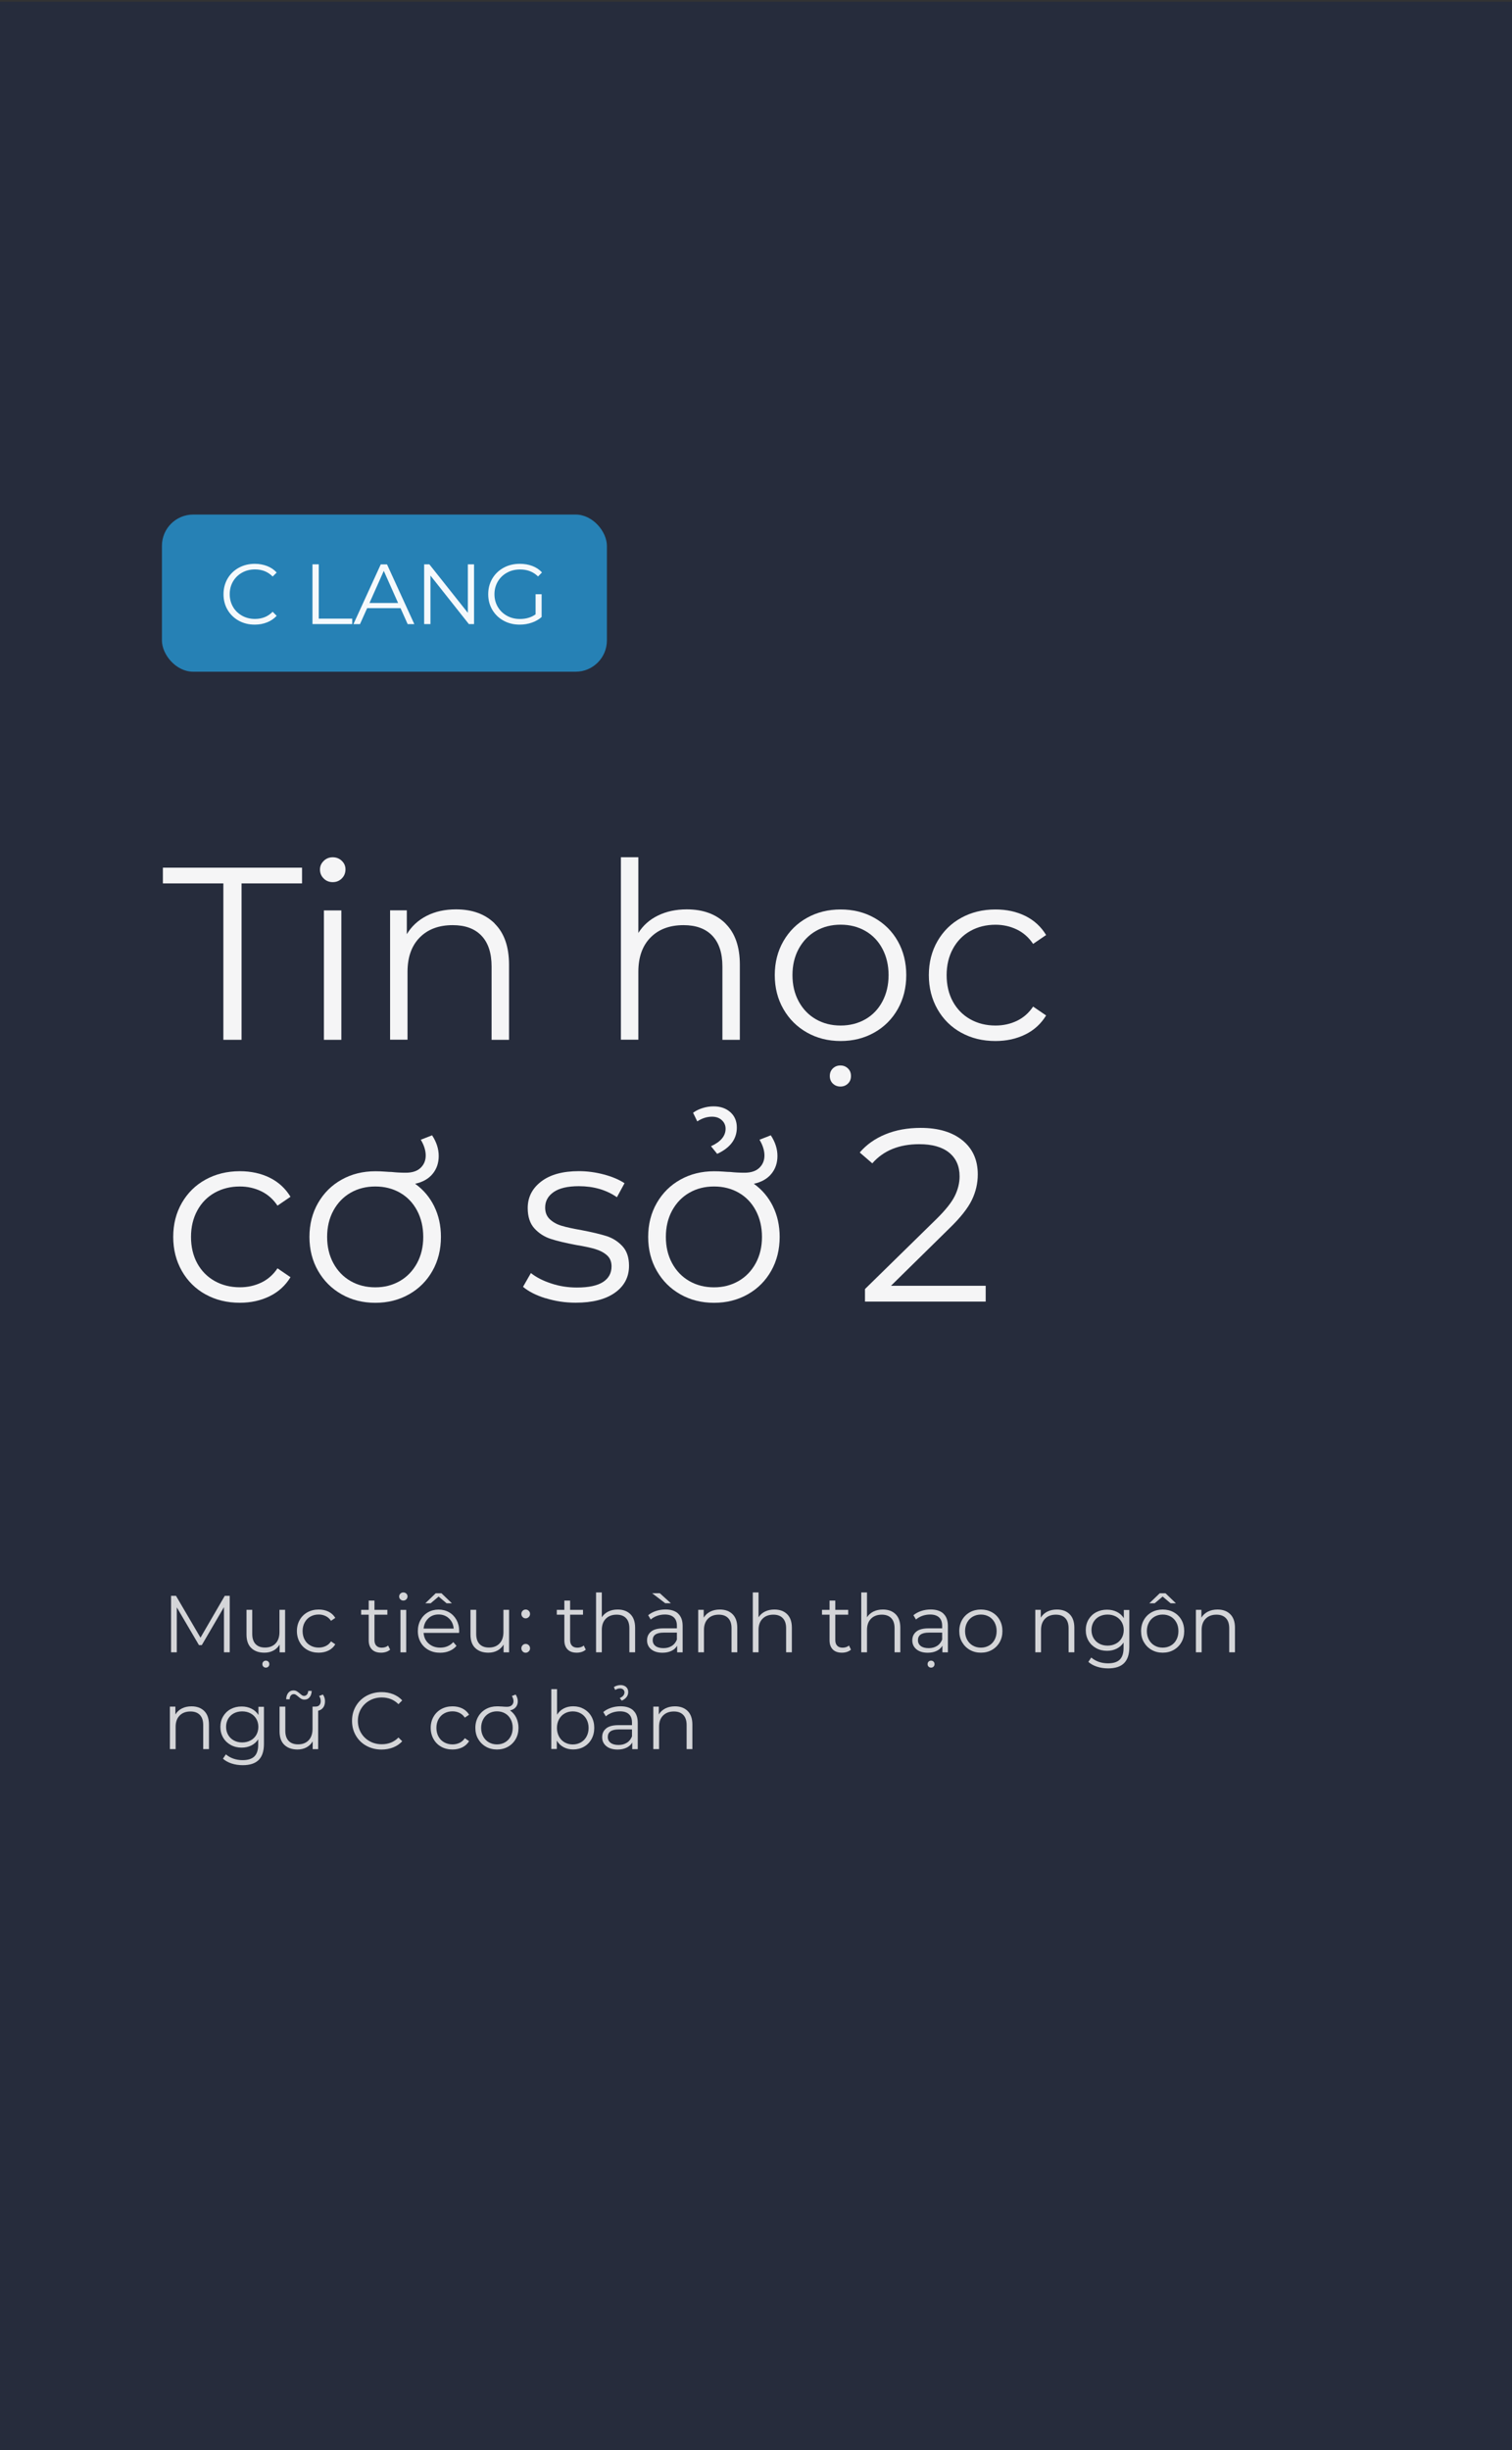 <?xml version="1.0" encoding="UTF-8"?>
<svg id="Layer_2" data-name="Layer 2" xmlns="http://www.w3.org/2000/svg" xmlns:xlink="http://www.w3.org/1999/xlink" viewBox="0 0 300.01 485.92">
  <rect x="0" y="0" width="300.01" height="485.92" fill="#333333" stroke="none"/>
  <defs>
    <style>
      .cls-1 {
        fill: #fff;
      }

      .cls-2 {
        fill: #262c3c;
        stroke: url(#linear-gradient);
        stroke-miterlimit: 10;
        stroke-width: 0px;
      }

      .cls-3 {
        opacity: .9;
      }

      .cls-4 {
        opacity: .8;
      }

      .cls-5 {
        fill: #268bc2;
      }

      .cls-6 {
        opacity: .95;
      }
    </style>
    <linearGradient id="linear-gradient" x1="0" y1="243.12" x2="300.01" y2="243.12" gradientUnits="userSpaceOnUse">
      <stop offset="0" stop-color="#fff" stop-opacity=".9"/>
      <stop offset="1" stop-color="#fff"/>
    </linearGradient>
  </defs>
  <g id="Layer_1-2" data-name="Layer 1">
    <rect class="cls-2" y=".32" width="300.01" height="485.61"/>
    <g class="cls-6">
      <path class="cls-1" d="m44.32,175.2h-12v-3.12h27.61v3.12h-12v31.02h-3.61v-31.02Z"/>
      <path class="cls-1" d="m64.22,174.22c-.49-.49-.73-1.07-.73-1.76s.24-1.22.73-1.71,1.09-.73,1.8-.73,1.32.24,1.8.71c.49.47.73,1.03.73,1.68,0,.72-.24,1.32-.73,1.81-.49.49-1.09.73-1.8.73s-1.32-.24-1.8-.73Zm.05,6.34h3.46v25.66h-3.46v-25.66Z"/>
      <path class="cls-1" d="m98.15,183.17c1.9,1.87,2.85,4.59,2.85,8.17v14.88h-3.46v-14.54c0-2.67-.67-4.7-2-6.1-1.33-1.4-3.24-2.1-5.71-2.1-2.76,0-4.95.82-6.56,2.46-1.61,1.64-2.41,3.91-2.41,6.8v13.46h-3.46v-25.66h3.32v4.73c.94-1.56,2.25-2.77,3.93-3.63,1.67-.86,3.62-1.29,5.83-1.29,3.22,0,5.78.93,7.68,2.8Z"/>
      <path class="cls-1" d="m143.95,183.17c1.9,1.87,2.85,4.59,2.85,8.17v14.88h-3.46v-14.54c0-2.67-.67-4.7-2-6.1-1.33-1.4-3.24-2.1-5.71-2.1-2.76,0-4.95.82-6.56,2.46-1.61,1.64-2.41,3.91-2.41,6.8v13.46h-3.46v-36.19h3.46v15.02c.94-1.5,2.24-2.65,3.9-3.46s3.56-1.22,5.71-1.22c3.22,0,5.78.93,7.68,2.8Z"/>
      <path class="cls-1" d="m160.12,204.78c-1.98-1.12-3.54-2.67-4.68-4.66-1.14-1.98-1.71-4.23-1.71-6.73s.57-4.75,1.71-6.73c1.14-1.98,2.7-3.53,4.68-4.63,1.98-1.11,4.21-1.66,6.68-1.66s4.7.55,6.68,1.66,3.54,2.65,4.66,4.63c1.12,1.98,1.68,4.23,1.68,6.73s-.56,4.75-1.68,6.73-2.67,3.54-4.66,4.66c-1.98,1.12-4.21,1.68-6.68,1.68s-4.7-.56-6.68-1.68Zm11.58-2.63c1.45-.83,2.58-2.01,3.39-3.54.81-1.53,1.22-3.27,1.22-5.22s-.41-3.69-1.22-5.22c-.81-1.53-1.94-2.71-3.39-3.54-1.45-.83-3.08-1.24-4.9-1.24s-3.46.41-4.9,1.24c-1.45.83-2.58,2.01-3.42,3.54-.83,1.53-1.24,3.27-1.24,5.22s.41,3.69,1.24,5.22c.83,1.53,1.97,2.71,3.42,3.54,1.45.83,3.08,1.24,4.9,1.24s3.46-.42,4.9-1.24Zm-6.44,12.76c-.41-.39-.61-.9-.61-1.51s.2-1.12.61-1.51c.41-.39.9-.58,1.49-.58s1.08.19,1.49.58c.41.39.61.89.61,1.51s-.2,1.12-.61,1.51c-.41.39-.9.58-1.49.58s-1.08-.2-1.49-.58Z"/>
      <path class="cls-1" d="m190.72,204.81c-2-1.11-3.57-2.66-4.71-4.66-1.14-2-1.71-4.25-1.71-6.76s.57-4.75,1.71-6.73c1.14-1.98,2.71-3.53,4.71-4.63s4.27-1.66,6.8-1.66c2.21,0,4.19.43,5.93,1.29,1.74.86,3.11,2.12,4.12,3.78l-2.58,1.76c-.85-1.27-1.92-2.22-3.22-2.85-1.3-.63-2.72-.95-4.24-.95-1.85,0-3.52.41-5,1.24-1.48.83-2.63,2.01-3.46,3.54-.83,1.53-1.24,3.27-1.24,5.22s.41,3.73,1.24,5.24c.83,1.51,1.98,2.68,3.46,3.51,1.48.83,3.15,1.24,5,1.24,1.53,0,2.94-.31,4.24-.93,1.3-.62,2.37-1.56,3.22-2.83l2.58,1.76c-1.01,1.66-2.39,2.92-4.15,3.78-1.76.86-3.72,1.29-5.9,1.29-2.54,0-4.8-.55-6.8-1.66Z"/>
      <path class="cls-1" d="m40.79,256.72c-2-1.11-3.57-2.66-4.71-4.66-1.14-2-1.71-4.25-1.71-6.76s.57-4.75,1.71-6.73c1.14-1.98,2.71-3.53,4.71-4.63s4.27-1.66,6.8-1.66c2.21,0,4.19.43,5.93,1.29,1.74.86,3.11,2.12,4.12,3.78l-2.58,1.76c-.85-1.27-1.92-2.22-3.22-2.85-1.3-.63-2.72-.95-4.24-.95-1.85,0-3.52.41-5,1.24-1.48.83-2.63,2.01-3.46,3.54-.83,1.53-1.24,3.27-1.24,5.22s.41,3.73,1.24,5.24c.83,1.51,1.98,2.68,3.46,3.51,1.48.83,3.15,1.24,5,1.24,1.53,0,2.94-.31,4.24-.93,1.3-.62,2.37-1.56,3.22-2.83l2.58,1.76c-1.01,1.66-2.39,2.92-4.15,3.78-1.76.86-3.72,1.29-5.9,1.29-2.54,0-4.8-.55-6.8-1.66Z"/>
      <path class="cls-1" d="m86.15,239.24c.89,1.8,1.34,3.83,1.34,6.07,0,2.5-.56,4.75-1.68,6.73s-2.67,3.54-4.66,4.66c-1.98,1.12-4.21,1.68-6.68,1.68s-4.7-.56-6.68-1.68c-1.98-1.12-3.54-2.67-4.68-4.66-1.14-1.98-1.71-4.23-1.71-6.73s.57-4.75,1.71-6.73c1.14-1.98,2.7-3.53,4.68-4.63,1.98-1.11,4.21-1.66,6.68-1.66.65,0,1.29.02,1.9.07.62.05,1.06.07,1.32.07.88.1,1.82.15,2.83.15,1.3,0,2.28-.33,2.95-.98.67-.65,1-1.46,1-2.44s-.33-2.05-.98-3.12l2.24-.88c.88,1.33,1.32,2.7,1.32,4.1s-.41,2.58-1.22,3.56-1.97,1.63-3.46,1.95c1.63,1.17,2.89,2.66,3.78,4.46Zm-6.83,14.83c1.45-.83,2.58-2.01,3.42-3.54.83-1.53,1.24-3.27,1.24-5.22s-.41-3.69-1.22-5.22c-.81-1.53-1.94-2.71-3.39-3.54-1.45-.83-3.08-1.24-4.9-1.24s-3.46.41-4.9,1.24c-1.45.83-2.58,2.01-3.42,3.54-.83,1.53-1.24,3.27-1.24,5.22s.41,3.69,1.24,5.22c.83,1.53,1.97,2.71,3.42,3.54,1.45.83,3.08,1.24,4.9,1.24s3.41-.42,4.85-1.24Z"/>
      <path class="cls-1" d="m108.24,257.48c-1.9-.6-3.39-1.36-4.46-2.27l1.56-2.73c1.07.85,2.42,1.54,4.05,2.07,1.62.54,3.32.8,5.07.8,2.34,0,4.07-.37,5.2-1.1,1.12-.73,1.68-1.76,1.68-3.1,0-.94-.31-1.68-.93-2.22-.62-.54-1.4-.94-2.34-1.22-.94-.28-2.19-.54-3.76-.8-2.08-.39-3.76-.79-5.02-1.2-1.27-.41-2.35-1.1-3.24-2.07s-1.34-2.33-1.34-4.05c0-2.15.89-3.9,2.68-5.27,1.79-1.37,4.28-2.05,7.46-2.05,1.66,0,3.32.22,4.97.66,1.66.44,3.02,1.02,4.1,1.73l-1.51,2.78c-2.11-1.46-4.63-2.19-7.56-2.19-2.21,0-3.88.39-5,1.17-1.12.78-1.68,1.8-1.68,3.07,0,.98.32,1.76.95,2.34.63.58,1.42,1.02,2.37,1.29.94.28,2.24.56,3.9.85,2.05.39,3.69.78,4.93,1.17,1.24.39,2.29,1.06,3.17,2s1.32,2.24,1.32,3.9c0,2.24-.94,4.02-2.8,5.34-1.87,1.32-4.46,1.98-7.78,1.98-2.08,0-4.07-.3-5.97-.9Z"/>
      <path class="cls-1" d="m153.36,239.24c.89,1.8,1.34,3.83,1.34,6.07,0,2.5-.56,4.75-1.68,6.73s-2.67,3.54-4.66,4.66c-1.98,1.12-4.21,1.68-6.68,1.68s-4.7-.56-6.68-1.68c-1.98-1.12-3.54-2.67-4.68-4.66-1.14-1.98-1.71-4.23-1.71-6.73s.57-4.75,1.71-6.73c1.14-1.98,2.7-3.53,4.68-4.63,1.98-1.11,4.21-1.66,6.68-1.66.65,0,1.29.02,1.9.07.62.05,1.06.07,1.32.07.88.1,1.82.15,2.83.15,1.3,0,2.28-.33,2.95-.98.67-.65,1-1.46,1-2.44s-.33-2.05-.98-3.12l2.24-.88c.88,1.33,1.32,2.7,1.32,4.1s-.41,2.58-1.22,3.56-1.97,1.63-3.46,1.95c1.63,1.17,2.89,2.66,3.78,4.46Zm-6.83,14.83c1.45-.83,2.58-2.01,3.42-3.54.83-1.53,1.24-3.27,1.24-5.22s-.41-3.69-1.22-5.22c-.81-1.53-1.94-2.71-3.39-3.54-1.45-.83-3.08-1.24-4.9-1.24s-3.46.41-4.9,1.24c-1.45.83-2.58,2.01-3.42,3.54-.83,1.53-1.24,3.27-1.24,5.22s.41,3.69,1.24,5.22c.83,1.53,1.97,2.71,3.42,3.54,1.45.83,3.08,1.24,4.9,1.24s3.41-.42,4.85-1.24Zm-5.44-26.75c1.92-.88,2.88-2.03,2.88-3.46,0-.68-.25-1.25-.76-1.71-.5-.46-1.15-.68-1.93-.68-1.01,0-1.98.31-2.93.93l-.83-1.71c.52-.39,1.15-.7,1.88-.93.73-.23,1.46-.34,2.17-.34,1.37,0,2.48.38,3.34,1.15.86.76,1.29,1.78,1.29,3.05,0,2.28-1.3,4.02-3.9,5.22l-1.22-1.51Z"/>
      <path class="cls-1" d="m195.58,255.02v3.12h-23.95v-2.49l14.19-13.9c1.79-1.76,3-3.28,3.63-4.56.63-1.28.95-2.58.95-3.88,0-2.02-.69-3.58-2.07-4.71-1.38-1.12-3.36-1.68-5.93-1.68-4,0-7.11,1.27-9.32,3.8l-2.49-2.15c1.33-1.56,3.03-2.76,5.1-3.61,2.06-.85,4.4-1.27,7-1.27,3.48,0,6.24.82,8.27,2.46,2.03,1.64,3.05,3.89,3.05,6.76,0,1.76-.39,3.45-1.17,5.07s-2.26,3.5-4.44,5.61l-11.61,11.41h18.78Z"/>
    </g>
    <g class="cls-3">
      <rect class="cls-5" x="32.13" y="102.05" width="88.29" height="31.17" rx="6.2" ry="6.2"/>
    </g>
    <g class="cls-6">
      <path class="cls-1" d="m47.37,123.1c-.94-.52-1.68-1.24-2.22-2.16-.54-.92-.8-1.95-.8-3.09s.27-2.17.8-3.09c.54-.92,1.28-1.64,2.23-2.16.95-.52,2.01-.78,3.18-.78.88,0,1.69.15,2.44.44.75.29,1.38.72,1.9,1.29l-.8.79c-.93-.94-2.09-1.41-3.51-1.41-.94,0-1.79.21-2.56.64-.77.43-1.37,1.02-1.8,1.76s-.65,1.58-.65,2.51.22,1.76.65,2.51,1.04,1.33,1.8,1.76c.77.43,1.62.64,2.56.64,1.42,0,2.59-.47,3.51-1.42l.8.8c-.52.56-1.15,1-1.91,1.3-.75.3-1.57.45-2.45.45-1.17,0-2.23-.26-3.17-.78Z"/>
      <path class="cls-1" d="m62,111.92h1.25v10.77h6.64v1.08h-7.89v-11.85Z"/>
      <path class="cls-1" d="m79.45,120.61h-6.6l-1.42,3.17h-1.3l5.42-11.85h1.24l5.42,11.85h-1.32l-1.42-3.17Zm-.46-1.02l-2.84-6.37-2.84,6.37h5.69Z"/>
      <path class="cls-1" d="m94.06,111.92v11.85h-1.03l-7.62-9.62v9.62h-1.25v-11.85h1.03l7.64,9.62v-9.62h1.24Z"/>
      <path class="cls-1" d="m106.27,117.85h1.2v4.52c-.55.49-1.21.86-1.96,1.12-.76.26-1.55.39-2.39.39-1.19,0-2.25-.26-3.2-.78-.95-.52-1.69-1.24-2.24-2.16-.54-.92-.81-1.95-.81-3.09s.27-2.17.81-3.09c.54-.92,1.29-1.64,2.24-2.16.95-.52,2.02-.78,3.22-.78.9,0,1.73.14,2.49.43.76.29,1.39.71,1.91,1.28l-.78.8c-.94-.93-2.13-1.39-3.57-1.39-.96,0-1.83.21-2.6.64-.77.42-1.38,1.01-1.82,1.76s-.66,1.59-.66,2.51.22,1.76.66,2.51,1.04,1.33,1.81,1.76c.77.43,1.63.64,2.59.64,1.22,0,2.25-.31,3.1-.92v-4Z"/>
    </g>
    <g>
      <g class="cls-4">
        <path class="cls-1" d="m45.58,316.49v11.2h-1.14v-8.96l-4.4,7.54h-.56l-4.4-7.49v8.91h-1.14v-11.2h.98l4.86,8.3,4.82-8.3h.98Z"/>
      </g>
      <g class="cls-4">
        <path class="cls-1" d="m56.57,319.28v8.42h-1.09v-1.54c-.3.51-.71.91-1.23,1.19-.52.28-1.12.42-1.79.42-1.1,0-1.96-.31-2.6-.92s-.95-1.51-.95-2.7v-4.88h1.14v4.77c0,.89.22,1.56.66,2.02s1.06.69,1.87.69c.89,0,1.58-.27,2.1-.81.51-.54.77-1.29.77-2.25v-4.42h1.14Zm-4.31,11.26c-.13-.13-.2-.29-.2-.5s.07-.37.2-.5c.13-.13.3-.19.49-.19s.35.06.49.19c.13.13.2.29.2.5s-.07.37-.2.5c-.13.13-.3.19-.49.19s-.35-.06-.49-.19Z"/>
      </g>
      <g class="cls-4">
        <path class="cls-1" d="m61.01,327.23c-.66-.36-1.17-.87-1.54-1.53s-.56-1.39-.56-2.22.19-1.56.56-2.21.89-1.16,1.54-1.52c.66-.36,1.4-.54,2.23-.54.72,0,1.37.14,1.94.42.57.28,1.02.7,1.35,1.24l-.85.58c-.28-.42-.63-.73-1.06-.94s-.89-.31-1.39-.31c-.61,0-1.16.14-1.64.41-.49.27-.86.66-1.14,1.16-.27.5-.41,1.07-.41,1.71s.14,1.22.41,1.72c.27.5.65.88,1.14,1.15.49.27,1.03.41,1.64.41.5,0,.96-.1,1.39-.3.43-.2.78-.51,1.06-.93l.85.58c-.33.54-.78.96-1.36,1.24-.58.28-1.22.42-1.94.42-.83,0-1.58-.18-2.23-.54Z"/>
      </g>
      <g class="cls-4">
        <path class="cls-1" d="m77.39,327.18c-.21.19-.48.34-.79.44-.31.1-.64.15-.98.15-.79,0-1.4-.21-1.82-.64s-.64-1.03-.64-1.81v-5.09h-1.5v-.96h1.5v-1.84h1.14v1.84h2.56v.96h-2.56v5.02c0,.5.12.88.38,1.14.25.26.61.39,1.08.39.23,0,.46-.04.68-.11s.41-.18.57-.32l.4.82Z"/>
      </g>
      <g class="cls-4">
        <path class="cls-1" d="m79.44,317.2c-.16-.16-.24-.35-.24-.58,0-.21.08-.4.24-.56.16-.16.36-.24.59-.24s.43.08.59.23c.16.15.24.34.24.55,0,.23-.08.43-.24.59s-.36.24-.59.24-.43-.08-.59-.24Zm.02,2.08h1.14v8.42h-1.14v-8.42Z"/>
      </g>
      <g class="cls-4">
        <path class="cls-1" d="m91.09,323.84h-7.04c.06.88.4,1.58,1.01,2.12.61.54,1.38.81,2.3.81.52,0,1-.09,1.44-.28s.82-.46,1.14-.82l.64.74c-.37.45-.84.79-1.4,1.02-.56.24-1.18.35-1.85.35-.86,0-1.63-.18-2.3-.55-.67-.37-1.19-.88-1.56-1.53s-.56-1.39-.56-2.21.18-1.56.54-2.21c.36-.65.85-1.16,1.47-1.52.62-.36,1.33-.54,2.1-.54s1.48.18,2.1.54c.62.36,1.1.87,1.46,1.51.35.65.53,1.38.53,2.22l-.02.35Zm-6.1-2.87c-.55.52-.86,1.19-.94,2.02h5.97c-.07-.83-.39-1.51-.94-2.02-.55-.52-1.24-.78-2.06-.78s-1.49.26-2.04.78Zm3.62-3l-1.58-1.33-1.58,1.33h-1.06l2.06-1.98h1.15l2.06,1.98h-1.06Z"/>
      </g>
      <g class="cls-4">
        <path class="cls-1" d="m101.01,319.28v8.42h-1.09v-1.54c-.3.51-.71.91-1.23,1.19-.52.28-1.12.42-1.79.42-1.1,0-1.96-.31-2.6-.92s-.95-1.51-.95-2.7v-4.88h1.14v4.77c0,.89.22,1.56.66,2.02s1.06.69,1.87.69c.89,0,1.58-.27,2.1-.81.51-.54.77-1.29.77-2.25v-4.42h1.14Z"/>
      </g>
      <g class="cls-4">
        <path class="cls-1" d="m103.7,320.7c-.17-.17-.25-.38-.25-.62s.08-.45.25-.62c.17-.17.37-.25.6-.25s.44.08.61.25c.17.17.26.37.26.62s-.08.45-.26.62c-.17.17-.37.26-.61.26s-.43-.08-.6-.26Zm0,6.82c-.17-.17-.25-.38-.25-.62s.08-.45.25-.62c.17-.17.37-.25.6-.25s.44.08.61.25.26.37.26.62-.08.45-.26.62-.37.26-.61.26-.43-.08-.6-.26Z"/>
      </g>
      <g class="cls-4">
        <path class="cls-1" d="m116.21,327.18c-.21.19-.48.34-.79.44-.31.1-.64.15-.98.15-.79,0-1.4-.21-1.82-.64s-.64-1.03-.64-1.81v-5.09h-1.5v-.96h1.5v-1.84h1.14v1.84h2.56v.96h-2.56v5.02c0,.5.12.88.38,1.14.25.26.61.39,1.08.39.23,0,.46-.04.68-.11s.41-.18.57-.32l.4.82Z"/>
      </g>
      <g class="cls-4">
        <path class="cls-1" d="m125.08,320.13c.62.61.94,1.51.94,2.68v4.88h-1.14v-4.77c0-.88-.22-1.54-.66-2-.44-.46-1.06-.69-1.87-.69-.91,0-1.62.27-2.15.81-.53.54-.79,1.28-.79,2.23v4.42h-1.14v-11.87h1.14v4.93c.31-.49.74-.87,1.28-1.14s1.17-.4,1.87-.4c1.06,0,1.9.31,2.52.92Z"/>
      </g>
      <g class="cls-4">
        <path class="cls-1" d="m134.57,320.04c.59.55.88,1.36.88,2.44v5.22h-1.09v-1.31c-.26.44-.63.78-1.13,1.02s-1.08.37-1.77.37c-.94,0-1.69-.22-2.24-.67s-.83-1.04-.83-1.78.26-1.29.78-1.73c.52-.44,1.34-.66,2.47-.66h2.67v-.51c0-.73-.2-1.28-.61-1.66-.41-.38-1-.57-1.78-.57-.53,0-1.05.09-1.54.26-.49.18-.91.42-1.26.73l-.51-.85c.43-.36.94-.64,1.54-.84.6-.2,1.23-.3,1.89-.3,1.1,0,1.94.28,2.53.82Zm-5.17-4.06h1.52l2.19,1.98h-1.12l-2.59-1.98Zm3.89,10.46c.46-.29.8-.72,1.02-1.27v-1.38h-2.64c-1.44,0-2.16.5-2.16,1.5,0,.49.19.88.56,1.16.37.28.9.42,1.57.42s1.19-.15,1.65-.44Z"/>
      </g>
      <g class="cls-4">
        <path class="cls-1" d="m145.35,320.13c.62.61.94,1.51.94,2.68v4.88h-1.14v-4.77c0-.88-.22-1.54-.66-2-.44-.46-1.06-.69-1.87-.69-.91,0-1.62.27-2.15.81-.53.54-.79,1.28-.79,2.23v4.42h-1.14v-8.42h1.09v1.55c.31-.51.74-.91,1.29-1.19.55-.28,1.19-.42,1.91-.42,1.06,0,1.9.31,2.52.92Z"/>
      </g>
      <g class="cls-4">
        <path class="cls-1" d="m156.18,320.13c.62.61.94,1.51.94,2.68v4.88h-1.14v-4.77c0-.88-.22-1.54-.66-2-.44-.46-1.06-.69-1.87-.69-.91,0-1.62.27-2.15.81-.53.54-.79,1.28-.79,2.23v4.42h-1.14v-11.87h1.14v4.93c.31-.49.74-.87,1.28-1.14s1.17-.4,1.87-.4c1.06,0,1.9.31,2.52.92Z"/>
      </g>
      <g class="cls-4">
        <path class="cls-1" d="m168.83,327.18c-.21.19-.48.34-.79.44-.31.1-.64.15-.98.15-.79,0-1.4-.21-1.82-.64s-.64-1.03-.64-1.81v-5.09h-1.5v-.96h1.5v-1.84h1.14v1.84h2.56v.96h-2.56v5.02c0,.5.12.88.38,1.14.25.26.61.39,1.08.39.23,0,.46-.04.68-.11s.41-.18.57-.32l.4.82Z"/>
      </g>
      <g class="cls-4">
        <path class="cls-1" d="m177.7,320.13c.62.61.94,1.51.94,2.68v4.88h-1.14v-4.77c0-.88-.22-1.54-.66-2-.44-.46-1.06-.69-1.87-.69-.91,0-1.62.27-2.15.81-.53.54-.79,1.28-.79,2.23v4.42h-1.14v-11.87h1.14v4.93c.31-.49.74-.87,1.28-1.14s1.17-.4,1.87-.4c1.06,0,1.9.31,2.52.92Z"/>
      </g>
      <g class="cls-4">
        <path class="cls-1" d="m187.2,320.04c.59.55.88,1.36.88,2.44v5.22h-1.09v-1.31c-.26.44-.63.78-1.13,1.02s-1.08.37-1.77.37c-.94,0-1.69-.22-2.24-.67s-.83-1.04-.83-1.78.26-1.29.78-1.73c.52-.44,1.34-.66,2.47-.66h2.67v-.51c0-.73-.2-1.28-.61-1.66-.41-.38-1-.57-1.78-.57-.53,0-1.05.09-1.54.26-.49.18-.91.42-1.26.73l-.51-.85c.43-.36.94-.64,1.54-.84.6-.2,1.23-.3,1.89-.3,1.1,0,1.94.28,2.53.82Zm-1.28,6.4c.46-.29.8-.72,1.02-1.27v-1.38h-2.64c-1.44,0-2.16.5-2.16,1.5,0,.49.19.88.56,1.16.37.28.9.42,1.57.42s1.19-.15,1.65-.44Zm-1.67,4.1c-.13-.13-.2-.29-.2-.5s.07-.37.2-.5c.13-.13.3-.19.49-.19s.35.06.49.19c.13.13.2.29.2.5s-.07.37-.2.5c-.13.13-.3.19-.49.19s-.35-.06-.49-.19Z"/>
      </g>
      <g class="cls-4">
        <path class="cls-1" d="m192.44,327.22c-.65-.37-1.16-.88-1.54-1.53s-.56-1.39-.56-2.21.19-1.56.56-2.21.89-1.16,1.54-1.52c.65-.36,1.38-.54,2.19-.54s1.54.18,2.19.54c.65.36,1.16.87,1.53,1.52s.55,1.39.55,2.21-.18,1.56-.55,2.21-.88,1.16-1.53,1.53-1.38.55-2.19.55-1.54-.18-2.19-.55Zm3.8-.86c.47-.27.85-.66,1.11-1.16.27-.5.4-1.07.4-1.71s-.13-1.21-.4-1.71-.64-.89-1.11-1.16c-.47-.27-1.01-.41-1.61-.41s-1.13.14-1.61.41c-.47.27-.85.66-1.12,1.16-.27.5-.41,1.07-.41,1.71s.14,1.21.41,1.71c.27.5.65.89,1.12,1.16.47.27,1.01.41,1.61.41s1.13-.14,1.61-.41Z"/>
      </g>
      <g class="cls-4">
        <path class="cls-1" d="m212.23,320.13c.62.61.94,1.51.94,2.68v4.88h-1.14v-4.77c0-.88-.22-1.54-.66-2-.44-.46-1.06-.69-1.87-.69-.91,0-1.62.27-2.15.81-.53.54-.79,1.28-.79,2.23v4.42h-1.14v-8.42h1.09v1.55c.31-.51.74-.91,1.29-1.19.55-.28,1.19-.42,1.91-.42,1.06,0,1.9.31,2.52.92Z"/>
      </g>
      <g class="cls-4">
        <path class="cls-1" d="m224.08,319.28v7.39c0,1.43-.35,2.49-1.05,3.18-.7.69-1.75,1.03-3.16,1.03-.78,0-1.52-.11-2.22-.34-.7-.23-1.27-.55-1.7-.95l.58-.86c.41.36.9.64,1.48.85.58.2,1.19.3,1.83.3,1.07,0,1.85-.25,2.35-.74.5-.5.75-1.27.75-2.31v-1.07c-.35.53-.81.94-1.38,1.22-.57.28-1.2.42-1.9.42-.79,0-1.51-.17-2.15-.52s-1.15-.83-1.52-1.46-.55-1.33-.55-2.12.18-1.49.55-2.11c.37-.62.87-1.1,1.51-1.44.64-.34,1.36-.51,2.16-.51.71,0,1.36.14,1.94.43.58.29,1.04.7,1.39,1.25v-1.62h1.09Zm-2.66,6.7c.49-.26.87-.63,1.14-1.1.27-.47.41-1,.41-1.6s-.14-1.13-.41-1.59c-.27-.46-.65-.83-1.14-1.09-.49-.26-1.04-.39-1.66-.39s-1.16.13-1.64.38c-.49.26-.86.62-1.14,1.09-.27.47-.41,1-.41,1.6s.14,1.13.41,1.6c.27.47.65.83,1.14,1.1.49.26,1.03.39,1.64.39s1.16-.13,1.65-.39Z"/>
      </g>
      <g class="cls-4">
        <path class="cls-1" d="m228.51,327.22c-.65-.37-1.16-.88-1.54-1.53s-.56-1.39-.56-2.21.19-1.56.56-2.21.89-1.16,1.54-1.52c.65-.36,1.38-.54,2.19-.54s1.54.18,2.19.54c.65.36,1.16.87,1.53,1.52s.55,1.39.55,2.21-.18,1.56-.55,2.21-.88,1.16-1.53,1.53-1.38.55-2.19.55-1.54-.18-2.19-.55Zm3.8-.86c.47-.27.85-.66,1.11-1.16.27-.5.4-1.07.4-1.71s-.13-1.21-.4-1.71-.64-.89-1.11-1.16c-.47-.27-1.01-.41-1.61-.41s-1.13.14-1.61.41c-.47.27-.85.66-1.12,1.16-.27.5-.41,1.07-.41,1.71s.14,1.21.41,1.71c.27.5.65.89,1.12,1.16.47.27,1.01.41,1.61.41s1.13-.14,1.61-.41Zm-.04-8.39l-1.58-1.33-1.58,1.33h-1.06l2.06-1.98h1.15l2.06,1.98h-1.06Z"/>
      </g>
      <g class="cls-4">
        <path class="cls-1" d="m244.1,320.13c.62.61.94,1.51.94,2.68v4.88h-1.14v-4.77c0-.88-.22-1.54-.66-2-.44-.46-1.06-.69-1.87-.69-.91,0-1.62.27-2.15.81-.53.54-.79,1.28-.79,2.23v4.42h-1.14v-8.42h1.09v1.55c.31-.51.74-.91,1.29-1.19.55-.28,1.19-.42,1.91-.42,1.06,0,1.9.31,2.52.92Z"/>
      </g>
      <g class="cls-4">
        <path class="cls-1" d="m40.52,339.33c.62.61.94,1.51.94,2.68v4.88h-1.14v-4.77c0-.88-.22-1.54-.66-2-.44-.46-1.06-.69-1.87-.69-.91,0-1.62.27-2.15.81-.53.54-.79,1.28-.79,2.23v4.42h-1.14v-8.42h1.09v1.55c.31-.51.74-.91,1.29-1.19.55-.28,1.19-.42,1.91-.42,1.06,0,1.9.31,2.52.92Z"/>
      </g>
      <g class="cls-4">
        <path class="cls-1" d="m52.37,338.48v7.39c0,1.43-.35,2.49-1.05,3.18-.7.69-1.75,1.03-3.16,1.03-.78,0-1.52-.11-2.22-.34-.7-.23-1.27-.55-1.7-.95l.58-.86c.41.36.9.64,1.48.85.58.2,1.19.3,1.83.3,1.07,0,1.85-.25,2.35-.74.5-.5.75-1.27.75-2.31v-1.07c-.35.53-.81.94-1.38,1.22-.57.28-1.2.42-1.9.42-.79,0-1.51-.17-2.15-.52s-1.15-.83-1.52-1.46-.55-1.33-.55-2.12.18-1.49.55-2.11c.37-.62.87-1.1,1.51-1.44.64-.34,1.36-.51,2.16-.51.71,0,1.36.14,1.94.43.58.29,1.04.7,1.39,1.25v-1.62h1.09Zm-2.66,6.7c.49-.26.87-.63,1.14-1.1.27-.47.41-1,.41-1.6s-.14-1.13-.41-1.59c-.27-.46-.65-.83-1.14-1.09-.49-.26-1.04-.39-1.66-.39s-1.16.13-1.64.38c-.49.26-.86.62-1.14,1.09-.27.47-.41,1-.41,1.6s.14,1.13.41,1.6c.27.47.65.83,1.14,1.1.49.26,1.03.39,1.64.39s1.16-.13,1.65-.39Z"/>
      </g>
      <g class="cls-4">
        <path class="cls-1" d="m63.13,338.48v8.42h-1.09v-1.54c-.3.51-.71.91-1.23,1.19-.52.28-1.12.42-1.79.42-1.1,0-1.96-.31-2.6-.92s-.95-1.51-.95-2.7v-4.88h1.14v4.77c0,.89.22,1.56.66,2.02s1.06.69,1.87.69c.89,0,1.58-.27,2.1-.81.51-.54.77-1.29.77-2.25v-4.42h1.14Zm-3.39-1.58c-.19-.11-.4-.27-.62-.47-.19-.16-.34-.27-.46-.34-.11-.07-.23-.1-.36-.1-.25,0-.44.09-.59.27-.15.18-.23.43-.24.75h-.69c.02-.53.16-.96.42-1.28.26-.32.6-.48,1.02-.48.25,0,.46.05.65.16.19.11.4.27.65.48.17.15.31.26.43.34.12.07.24.11.37.11.24,0,.43-.09.58-.26s.23-.42.26-.73h.69c-.02.52-.16.94-.42,1.26s-.6.47-1.02.47c-.25,0-.46-.06-.66-.17Zm2.61,1.56h.24c.35,0,.62-.1.79-.3s.26-.46.26-.78c0-.38-.11-.73-.32-1.02l.75-.29c.28.38.42.83.42,1.34,0,.59-.17,1.05-.5,1.4-.33.35-.8.52-1.41.52h-.24v-.88Z"/>
      </g>
      <g class="cls-4">
        <path class="cls-1" d="m72.71,346.25c-.89-.49-1.59-1.17-2.1-2.04s-.76-1.84-.76-2.92.25-2.05.76-2.92c.51-.87,1.21-1.55,2.1-2.04.9-.49,1.9-.74,3.01-.74.83,0,1.6.14,2.3.42s1.3.68,1.79,1.22l-.75.75c-.88-.88-1.98-1.33-3.31-1.33-.89,0-1.69.2-2.42.61-.73.41-1.29.96-1.7,1.66-.41.7-.62,1.49-.62,2.37s.21,1.66.62,2.37c.41.7.98,1.26,1.7,1.66.72.41,1.53.61,2.42.61,1.34,0,2.45-.45,3.31-1.34l.75.75c-.49.53-1.09.94-1.8,1.22-.71.28-1.48.42-2.31.42-1.11,0-2.11-.25-3-.74Z"/>
      </g>
      <g class="cls-4">
        <path class="cls-1" d="m87.56,346.43c-.66-.36-1.17-.87-1.54-1.53s-.56-1.39-.56-2.22.19-1.56.56-2.21.89-1.16,1.54-1.52c.66-.36,1.4-.54,2.23-.54.72,0,1.37.14,1.94.42.57.28,1.02.7,1.35,1.24l-.85.58c-.28-.42-.63-.73-1.06-.94s-.89-.31-1.39-.31c-.61,0-1.16.14-1.64.41-.49.27-.86.66-1.14,1.16-.27.5-.41,1.07-.41,1.71s.14,1.22.41,1.72c.27.5.65.88,1.14,1.15.49.27,1.03.41,1.64.41.5,0,.96-.1,1.39-.3.43-.2.78-.51,1.06-.93l.85.58c-.33.54-.78.96-1.36,1.24-.58.28-1.22.42-1.94.42-.83,0-1.58-.18-2.23-.54Z"/>
      </g>
      <g class="cls-4">
        <path class="cls-1" d="m102.44,340.69c.29.59.44,1.26.44,1.99,0,.82-.18,1.56-.55,2.21s-.88,1.16-1.53,1.53-1.38.55-2.19.55-1.54-.18-2.19-.55-1.16-.88-1.54-1.53-.56-1.39-.56-2.21.19-1.56.56-2.21.89-1.16,1.54-1.52c.65-.36,1.38-.54,2.19-.54.21,0,.42,0,.62.02.2.02.35.02.43.02.29.03.6.05.93.05.43,0,.75-.11.97-.32.22-.21.33-.48.33-.8s-.11-.67-.32-1.02l.74-.29c.29.44.43.89.43,1.34s-.13.85-.4,1.17c-.27.32-.65.53-1.14.64.53.38.95.87,1.24,1.46Zm-2.24,4.86c.47-.27.85-.66,1.12-1.16.27-.5.41-1.07.41-1.71s-.13-1.21-.4-1.71-.64-.89-1.11-1.16c-.47-.27-1.01-.41-1.61-.41s-1.13.14-1.61.41c-.47.27-.85.66-1.12,1.16-.27.5-.41,1.07-.41,1.71s.14,1.21.41,1.71c.27.5.65.89,1.12,1.16.47.27,1.01.41,1.61.41s1.12-.14,1.59-.41Z"/>
      </g>
      <g class="cls-4">
        <path class="cls-1" d="m115.87,338.95c.64.36,1.14.86,1.5,1.51.36.65.54,1.39.54,2.22s-.18,1.57-.54,2.22c-.36.65-.86,1.16-1.5,1.52-.64.36-1.36.54-2.14.54-.7,0-1.34-.15-1.9-.45-.56-.3-1.01-.73-1.35-1.3v1.66h-1.09v-11.87h1.14v5.06c.35-.54.8-.96,1.35-1.24.55-.28,1.17-.42,1.85-.42.79,0,1.5.18,2.14.54Zm-.62,6.61c.48-.27.86-.66,1.13-1.16.27-.5.41-1.07.41-1.71s-.14-1.21-.41-1.71c-.27-.5-.65-.89-1.13-1.16-.48-.27-1.01-.41-1.6-.41s-1.13.14-1.61.41c-.48.27-.85.66-1.12,1.16-.27.5-.41,1.07-.41,1.71s.14,1.21.41,1.71c.27.5.64.89,1.12,1.16.47.27,1.01.41,1.61.41s1.12-.14,1.6-.41Z"/>
      </g>
      <g class="cls-4">
        <path class="cls-1" d="m125.66,339.24c.59.55.88,1.36.88,2.44v5.22h-1.09v-1.31c-.26.44-.63.78-1.13,1.02s-1.08.37-1.77.37c-.94,0-1.69-.22-2.24-.67s-.83-1.04-.83-1.78.26-1.29.78-1.73c.52-.44,1.34-.66,2.47-.66h2.67v-.51c0-.73-.2-1.28-.61-1.66-.41-.38-1-.57-1.78-.57-.53,0-1.05.09-1.54.26-.49.18-.91.42-1.26.73l-.51-.85c.43-.36.94-.64,1.54-.84.6-.2,1.23-.3,1.89-.3,1.1,0,1.94.28,2.53.82Zm-1.28,6.4c.46-.29.8-.72,1.02-1.27v-1.38h-2.64c-1.44,0-2.16.5-2.16,1.5,0,.49.19.88.56,1.16.37.28.9.42,1.57.42s1.19-.15,1.65-.44Zm-1.41-8.86c.63-.29.94-.67.94-1.14,0-.22-.08-.41-.25-.56-.17-.15-.38-.22-.63-.22-.33,0-.65.1-.96.3l-.27-.56c.17-.13.38-.23.62-.3.24-.07.48-.11.71-.11.45,0,.81.13,1.1.38.28.25.42.58.42,1,0,.75-.43,1.32-1.28,1.71l-.4-.5Z"/>
      </g>
      <g class="cls-4">
        <path class="cls-1" d="m136.44,339.33c.62.61.94,1.51.94,2.68v4.88h-1.14v-4.77c0-.88-.22-1.54-.66-2-.44-.46-1.06-.69-1.87-.69-.91,0-1.62.27-2.15.81-.53.54-.79,1.28-.79,2.23v4.42h-1.14v-8.42h1.09v1.55c.31-.51.74-.91,1.29-1.19.55-.28,1.19-.42,1.91-.42,1.06,0,1.9.31,2.52.92Z"/>
      </g>
    </g>
  </g>
</svg>